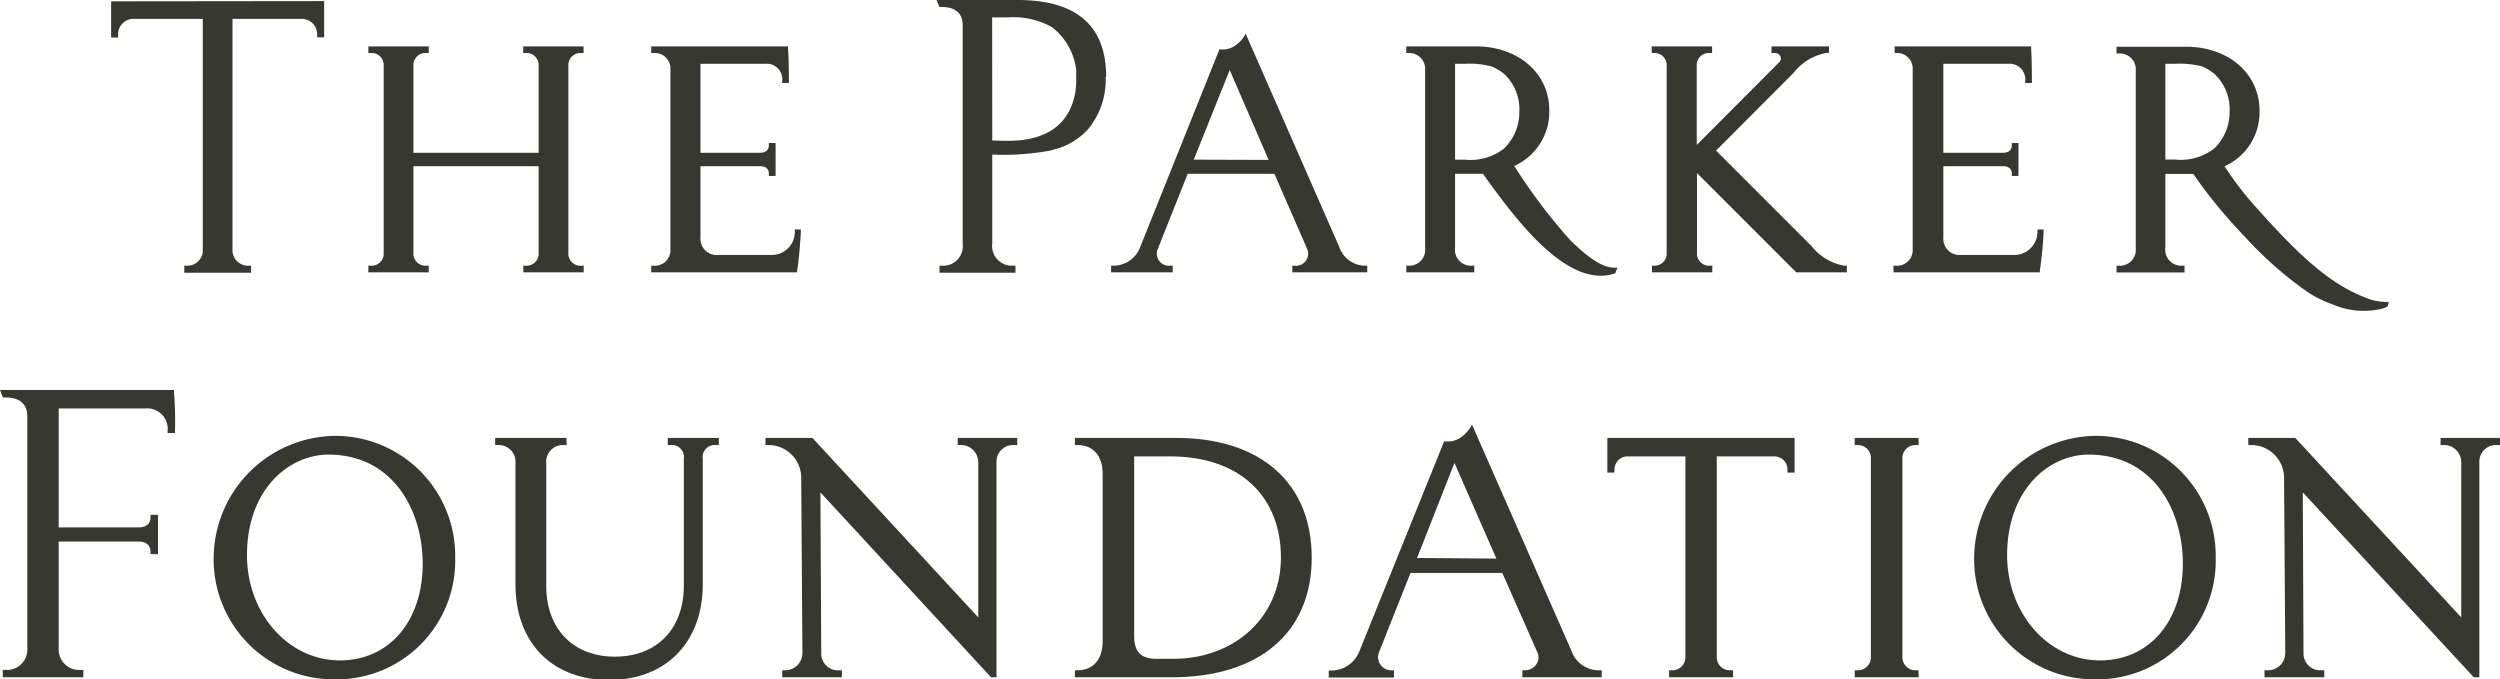 <svg xmlns="http://www.w3.org/2000/svg" viewBox="0 0 207 56.25"><defs><style>.cls-1{fill:#373930;}</style></defs><title>parkerfound</title><g id="Layer_2" data-name="Layer 2"><g id="Layer_1-2" data-name="Layer 1"><path class="cls-1" d="M48.11,4.39h.21V3.84h-5v.55h.21A1,1,0,0,1,44.6,5.45v7.2H34.23V5.45a1,1,0,0,1,1.05-1.06h.22V3.84h-5v.55h.21a1,1,0,0,1,1.06,1.06V20.94A1,1,0,0,1,30.71,22H30.5v.55h5V22h-.22a1,1,0,0,1-1.05-1.06V13.76H44.6v7.18A1,1,0,0,1,43.54,22h-.21v.55h5V22h-.21a1,1,0,0,1-1.06-1.06V5.45A1,1,0,0,1,48.11,4.39Z"/><path class="cls-1" d="M65.81,19l0,.2a1.91,1.91,0,0,1-2,1.91h-4.3A1.35,1.35,0,0,1,58,19.64V13.76h4.92c.69,0,.74.45.74.59v.22h.56V11.84h-.56v.21c0,.14-.05.6-.74.6H58V5.28h5.42a1.28,1.28,0,0,1,1.35,1.38v.21h.55V6.66c0-.07,0-1.63-.07-2.63V3.84H53.92v.55h.21a1.29,1.29,0,0,1,1.38,1.38V20.62A1.29,1.29,0,0,1,54.13,22h-.21v.55H66l0-.17c.19-.94.3-3.07.31-3.16V19Z"/><path class="cls-1" d="M168.7,19v.2a1.92,1.92,0,0,1-2,1.91h-4.31a1.35,1.35,0,0,1-1.48-1.47V13.76h4.93c.68,0,.74.45.74.59v.22h.55V11.84h-.55v.21c0,.14-.06.6-.74.6h-4.93V5.28h5.42a1.29,1.29,0,0,1,1.36,1.38v.21h.55V6.66c0-.07,0-1.63-.06-2.63l0-.19h-11.3v.55H157a1.29,1.29,0,0,1,1.37,1.38V20.62A1.29,1.29,0,0,1,157,22h-.22v.55H168.9l0-.17a30.37,30.37,0,0,0,.31-3.16V19Z"/><path class="cls-1" d="M9.2.11v3h.58V2.88a1.28,1.28,0,0,1,1.33-1.32h5.68V20.65A1.27,1.27,0,0,1,15.47,22h-.21v.58h5.53V22h-.22a1.28,1.28,0,0,1-1.32-1.32V1.56h5.69a1.28,1.28,0,0,1,1.32,1.32v.21h.58v-3Z"/><path class="cls-1" d="M125.38,13.74a4.9,4.9,0,0,0,2.9-4.61c0-3.06-2.56-5.29-6.09-5.29h-5.75v.55h.21A1.31,1.31,0,0,1,118,5.78V20.56A1.31,1.31,0,0,1,116.65,22h-.21v.55h5.63V22h-.21a1.32,1.32,0,0,1-1.38-1.5V14.39h1.58c.25,0,.49,0,.73,0,.31.44.6.84.89,1.23,2.21,3,6.35,8.34,10.07,7l.17-.46c-1.09.1-2.25-.66-3.89-2.26A46.34,46.34,0,0,1,125.38,13.74Zm-4.08-.52h-.82V5.28h.85a7,7,0,0,1,2.19.23,4.46,4.46,0,0,1,1,.59,4,4,0,0,1,1.28,3.16,4.16,4.16,0,0,1-1.28,3.05A4.52,4.52,0,0,1,121.3,13.22Z"/><path class="cls-1" d="M91.59,6.36h0c0-4.52-2.8-6.36-7.33-6.36H77.55l.23.58H78c.85,0,1.71.32,1.71,1.51v18.1A1.62,1.62,0,0,1,78,22h-.21v.58h6.29V22h-.22a1.64,1.64,0,0,1-1.7-1.86V12.8A21.38,21.38,0,0,0,87,12.46l.35-.1.34-.1A5.68,5.68,0,0,0,89.9,10.9l0,0a2.73,2.73,0,0,0,.23-.25,6.41,6.41,0,0,0,1.42-4.26ZM82.15,1.44h1.3a6.58,6.58,0,0,1,3.66.81,5.29,5.29,0,0,1,2,3.54c0,.23,0,.47,0,.72A6.55,6.55,0,0,1,89,7.85c-.95,4.41-5.68,3.78-6.84,3.78Z"/><path class="cls-1" d="M197.8,25a4.63,4.63,0,0,1-2.07-.41c-3-1.19-5.57-3.63-9.28-7.82a28.67,28.67,0,0,1-2.26-3h0a4.9,4.9,0,0,0,2.9-4.6c0-3.07-2.56-5.3-6.09-5.3h-5.75v.56h.21a1.31,1.31,0,0,1,1.38,1.39V20.56A1.31,1.31,0,0,1,175.46,22h-.21v.56h5.63V22h-.21a1.33,1.33,0,0,1-1.38-1.5v-6.1h1.58c.25,0,.49,0,.73,0h0l.79,1.11A45.47,45.47,0,0,0,186,19.74a31.07,31.07,0,0,0,5.2,4.53h0a9.74,9.74,0,0,0,1.93.93,6.49,6.49,0,0,0,3.87.41,2.28,2.28,0,0,0,.69-.23ZM180.11,13.21h-.82V5.28h.85a7.41,7.41,0,0,1,2.19.22,4.28,4.28,0,0,1,1,.6,4,4,0,0,1,1.28,3.15,4.16,4.16,0,0,1-1.28,3.05A4.5,4.5,0,0,1,180.11,13.21Z"/><path class="cls-1" d="M152.69,22A4.46,4.46,0,0,1,150,20.38l-7.91-7.91L148.54,6a4.46,4.46,0,0,1,2.69-1.62h.21V3.84h-4.76v.55h.22a.52.52,0,0,1,.52.28.43.43,0,0,1-.09.47L140.49,12V5.45a1,1,0,0,1,1.06-1.06h.21V3.84h-5v.55H137A1,1,0,0,1,138,5.45V20.94A1,1,0,0,1,137,22h-.22v.55h5V22h-.21a1,1,0,0,1-1.06-1.06V14.33l8.22,8.22h4.19V22Z"/><path class="cls-1" d="M113.06,22a2.28,2.28,0,0,1-2.17-1.56L103.14,2.79a2.58,2.58,0,0,1-.78.92,1.8,1.8,0,0,1-1.39.37L94.41,20.45A2.37,2.37,0,0,1,92.21,22H92v.55h5.1V22h-.22a1,1,0,0,1-1-1.42l2.46-6.19h7.18l2.7,6.19a1,1,0,0,1-1,1.42h-.22v.55h6.21V22ZM98.84,13.22l.1-.24h0l2.88-7.18L104.94,13h0l.1.24Z"/><path class="cls-1" d="M27.69,36.09a10.18,10.18,0,0,0-10,10.08,9.94,9.94,0,0,0,10,10.08,9.82,9.82,0,0,0,10-10.08A9.93,9.93,0,0,0,27.69,36.09ZM35,46.68c0,4.72-2.75,8-6.85,8-4.31,0-7.7-3.91-7.7-8.71,0-5.41,3.43-8.33,6.77-8.33C32.61,37.67,35,42.34,35,46.68Z"/><path class="cls-1" d="M55.29,36.26v.59h.22A1,1,0,0,1,56.62,38V48.51c0,3.56-2.24,5.86-5.7,5.86s-5.69-2.3-5.69-5.86V38.37a1.38,1.38,0,0,1,1.46-1.52h.22v-.59H41v.59h.22a1.39,1.39,0,0,1,1.46,1.52v10c0,4.82,3,7.93,7.76,7.93s7.75-3.18,7.75-7.93V38a1,1,0,0,1,1.11-1.15h.22v-.59Z"/><path class="cls-1" d="M79.3,36.26v.59h.23A1.43,1.43,0,0,1,81,38.27V51.12L67.27,36.26H63.38v.59h.23a2.71,2.71,0,0,1,2.73,2.67l.1,14.55A1.43,1.43,0,0,1,65,55.5h-.23v.58h4.94V55.5h-.22A1.38,1.38,0,0,1,68,54.07l-.07-13.3L82.06,56.08h.45V38.27A1.38,1.38,0,0,1,84,36.85h.23v-.59Z"/><path class="cls-1" d="M202.08,36.26v.59h.22a1.42,1.42,0,0,1,1.49,1.42V51.12L190.05,36.26h-3.89v.59h.23a2.72,2.72,0,0,1,2.73,2.67l.1,14.55a1.43,1.43,0,0,1-1.49,1.43h-.23v.58h4.95V55.5h-.23a1.39,1.39,0,0,1-1.49-1.43l-.06-13.3,14.16,15.31h.46V38.27a1.38,1.38,0,0,1,1.48-1.42H207v-.59Z"/><path class="cls-1" d="M97.4,36.26H89v.59h.22c1.3,0,2.08.89,2.08,2.39V53.1c0,1.5-.78,2.4-2.08,2.4H89v.58h8c7.27,0,11.61-3.7,11.61-9.91S104.35,36.26,97.4,36.26Zm8.66,9.91c0,4.86-3.76,8.38-8.93,8.38H95.74c-1.26,0-1.83-.57-1.83-1.87V37.79h3C102.55,37.79,106.06,41,106.06,46.17Z"/><path class="cls-1" d="M133.09,36.26v2.87h.59v-.22a1.08,1.08,0,0,1,1.11-1.12h4.76V54.38a1.08,1.08,0,0,1-1.12,1.12h-.23v.58h5.3V55.5h-.23a1.08,1.08,0,0,1-1.12-1.12V37.79h4.75A1.08,1.08,0,0,1,148,38.91v.22h.59V36.26Z"/><path class="cls-1" d="M158.63,36.85h.23v-.59h-5.29v.59h.22A1.08,1.08,0,0,1,154.91,38V54.38a1.08,1.08,0,0,1-1.12,1.12h-.22v.58h5.29V55.5h-.23a1.08,1.08,0,0,1-1.11-1.12V38A1.08,1.08,0,0,1,158.63,36.85Z"/><path class="cls-1" d="M173.46,36.09a10.18,10.18,0,0,0-10,10.08,9.94,9.94,0,0,0,10,10.08,9.82,9.82,0,0,0,10-10.08A9.93,9.93,0,0,0,173.46,36.09Zm7.28,10.59c0,4.72-2.75,8-6.86,8-4.3,0-7.69-3.91-7.69-8.71,0-5.41,3.43-8.33,6.77-8.33C178.38,37.67,180.74,42.34,180.74,46.68Z"/><path class="cls-1" d="M14.41,32.5l0-.21H0l.23.62H.46c1.09,0,1.8.48,1.8,1.57V53.66a1.69,1.69,0,0,1-1.8,1.81H.23v.61H6.9v-.61H6.67a1.7,1.7,0,0,1-1.81-1.81V44.84h6.6c.92,0,1,.62,1,.81v.23h.62V42.63h-.62v.22c0,.2-.07.82-1,.82H4.86V33.82h7.23a1.68,1.68,0,0,1,1.79,1.8v.23h.61v-.22A30.17,30.17,0,0,0,14.41,32.5Z"/><path class="cls-1" d="M132.39,55.5a2.41,2.41,0,0,1-2.29-1.65l-8.22-18.7a2.76,2.76,0,0,1-.83,1,1.87,1.87,0,0,1-1.47.38l-7,17.34a2.51,2.51,0,0,1-2.33,1.65h-.23v.58h5.4V55.5h-.23a1.09,1.09,0,0,1-1-1.51l2.6-6.55h7.6L127.29,54a1,1,0,0,1-.08,1,1.12,1.12,0,0,1-.94.5h-.22v.58h6.57V55.5Zm-15.06-9.3.1-.25h0l3-7.62L123.79,46h0l.11.25Z"/></g></g></svg>